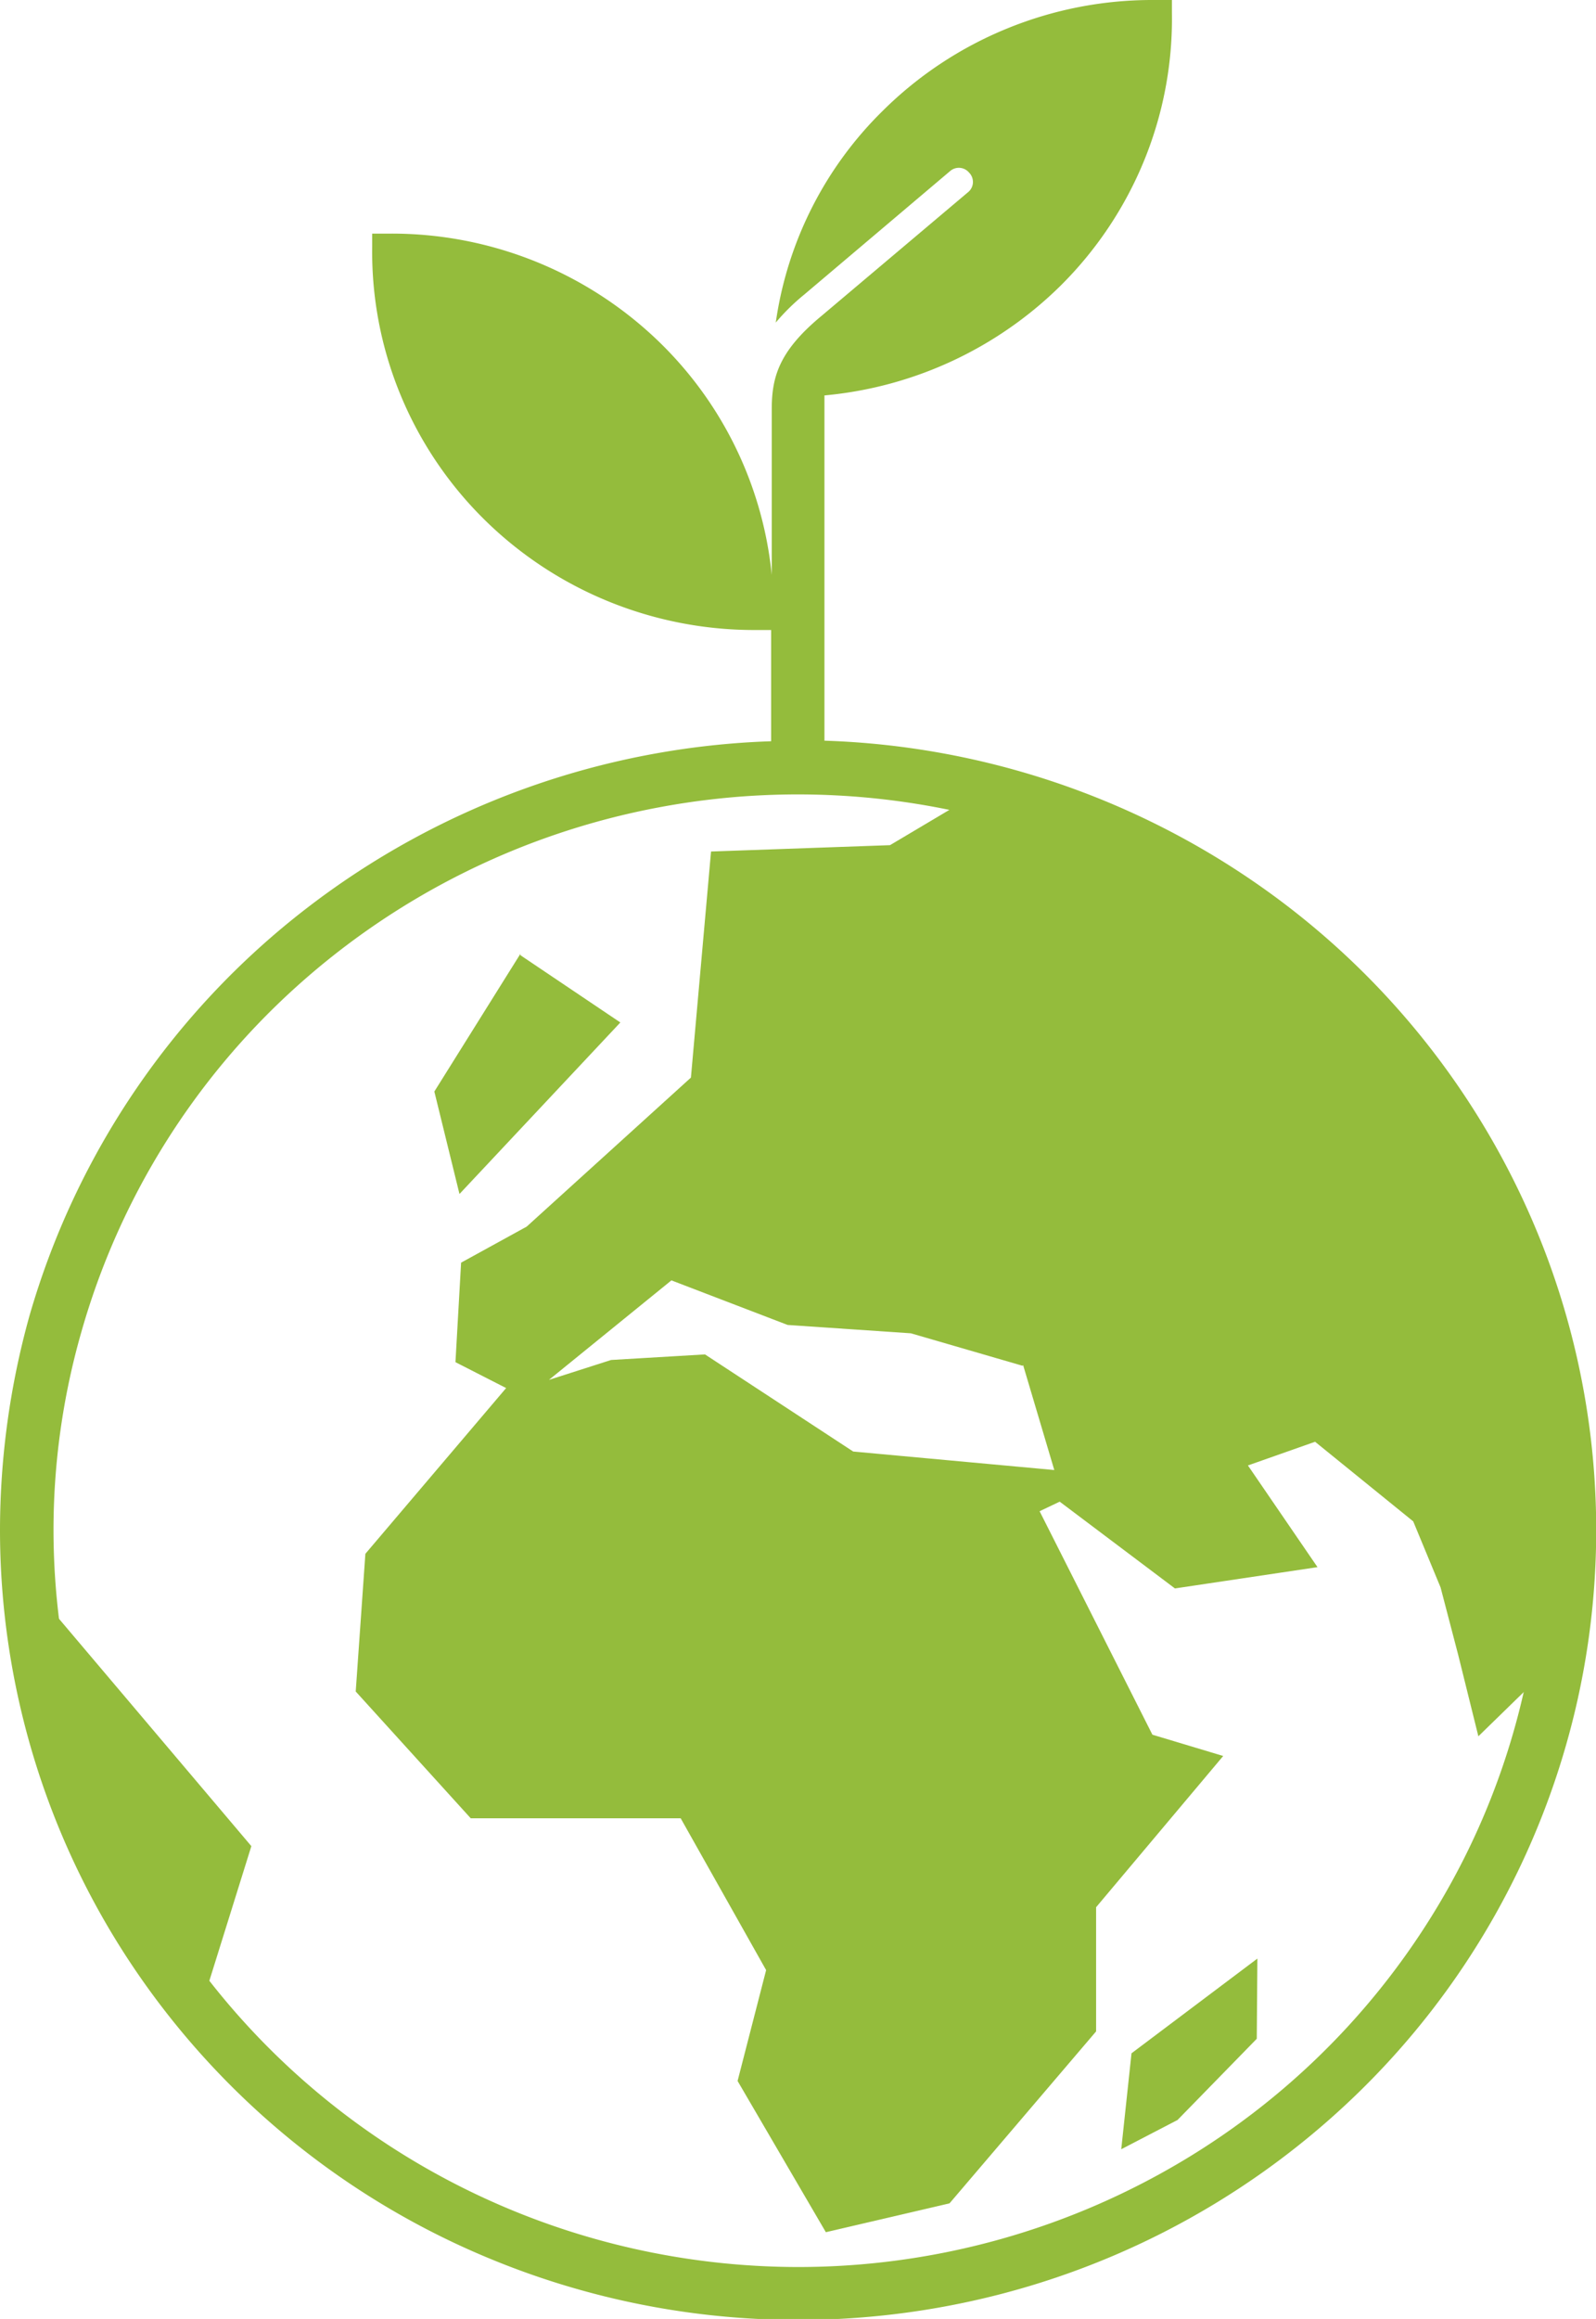 <svg width="84" height="122" fill="none" xmlns="http://www.w3.org/2000/svg"><g clip-path="url(#clip0)" fill="#94BC3C"><path d="M1.408 83.19c0 10.113 6.963 19.494 9.207 22.31l2.614-8.375L1.408 83.159v.03zm52.408-11.338l-5.873-1.707-6.488-.44-6.117-2.345-6.446 5.235 3.27-1.047 4.943-.293 7.8 5.109 10.584.974-1.64-5.518-.033.032zM82.55 80.51c0 .869-.571 6.773-.571 6.773l-4.17 4.063-1.059-4.272-.93-3.56-1.44-3.475-5.165-4.188-3.535 1.246 3.662 5.35-7.503 1.12-6.065-4.565-1.058.503 5.937 11.757 3.726 1.12-6.69 7.957v6.533l-7.714 9.045-6.51 1.518-4.645-7.956 1.502-5.832-4.497-7.988h-11.05l-6.053-6.67.508-7.244 7.408-8.72-2.667-1.362.297-5.235 3.45-1.895 8.646-7.841 1.059-11.894 9.419-.334 4.794-2.848c.244.24 5.292 1.047 10.234 4.01a61.757 61.757 0 0110.827 8.784c6.346 7.247 9.844 16.511 9.853 26.1zm-16.372 22.53l-6.625 4.983-.54 5.047 2.963-1.539 4.17-4.272.032-4.219zM27.39 50.18l-4.53 7.245 1.323 5.391 8.467-9.024-5.26-3.539v-.073z"/><path d="M41.974 119.267c-10.38-.019-20.329-4.106-27.668-11.367-7.34-7.26-11.471-17.102-11.49-27.37a37.85 37.85 0 011.47-10.469A38.672 38.672 0 0115.52 51.983a39.32 39.32 0 0119.175-9.511 39.558 39.558 0 0121.363 1.909A39.12 39.12 0 0173.2 57.138a38.497 38.497 0 017.776 19.776 38.376 38.376 0 01-3.924 20.862 38.893 38.893 0 01-14.445 15.687 39.47 39.47 0 01-20.632 5.804zm1.418-80.237V20.803a20.316 20.316 0 0012.414-5.759 19.88 19.88 0 004.409-6.592A19.703 19.703 0 0061.68.68V0h-.963c-2.646-.01-5.267.5-7.712 1.5a20.028 20.028 0 00-6.535 4.32 19.449 19.449 0 00-5.64 11.15c.453-.538.956-1.032 1.502-1.476l7.684-6.502a.7.7 0 01.984.084.702.702 0 01.206.538.696.696 0 01-.27.509l-7.704 6.501c-2.254 1.864-2.614 3.235-2.614 4.921v8.7a19.818 19.818 0 00-6.524-12.815 20.233 20.233 0 00-13.542-5.14h-.963v.68a19.703 19.703 0 001.45 7.705 19.874 19.874 0 004.345 6.552 20.12 20.12 0 006.566 4.383 20.296 20.296 0 007.768 1.535h.868v5.852A42.35 42.35 0 0016.1 47.813a41.597 41.597 0 00-14.543 21.39A42.108 42.108 0 000 80.458a41.233 41.233 0 006.964 22.954 41.9 41.9 0 0018.619 15.332 42.429 42.429 0 0024.081 2.611 42.166 42.166 0 0021.536-10.98 41.436 41.436 0 0011.823-20.917 41.132 41.132 0 00-1.82-23.897 41.619 41.619 0 00-14.857-18.93 42.308 42.308 0 00-22.953-7.664v.063z"/></g><defs><clipPath id="clip0"><path fill="#fff" d="M0 0h84v122H0z"/></clipPath></defs></svg>
